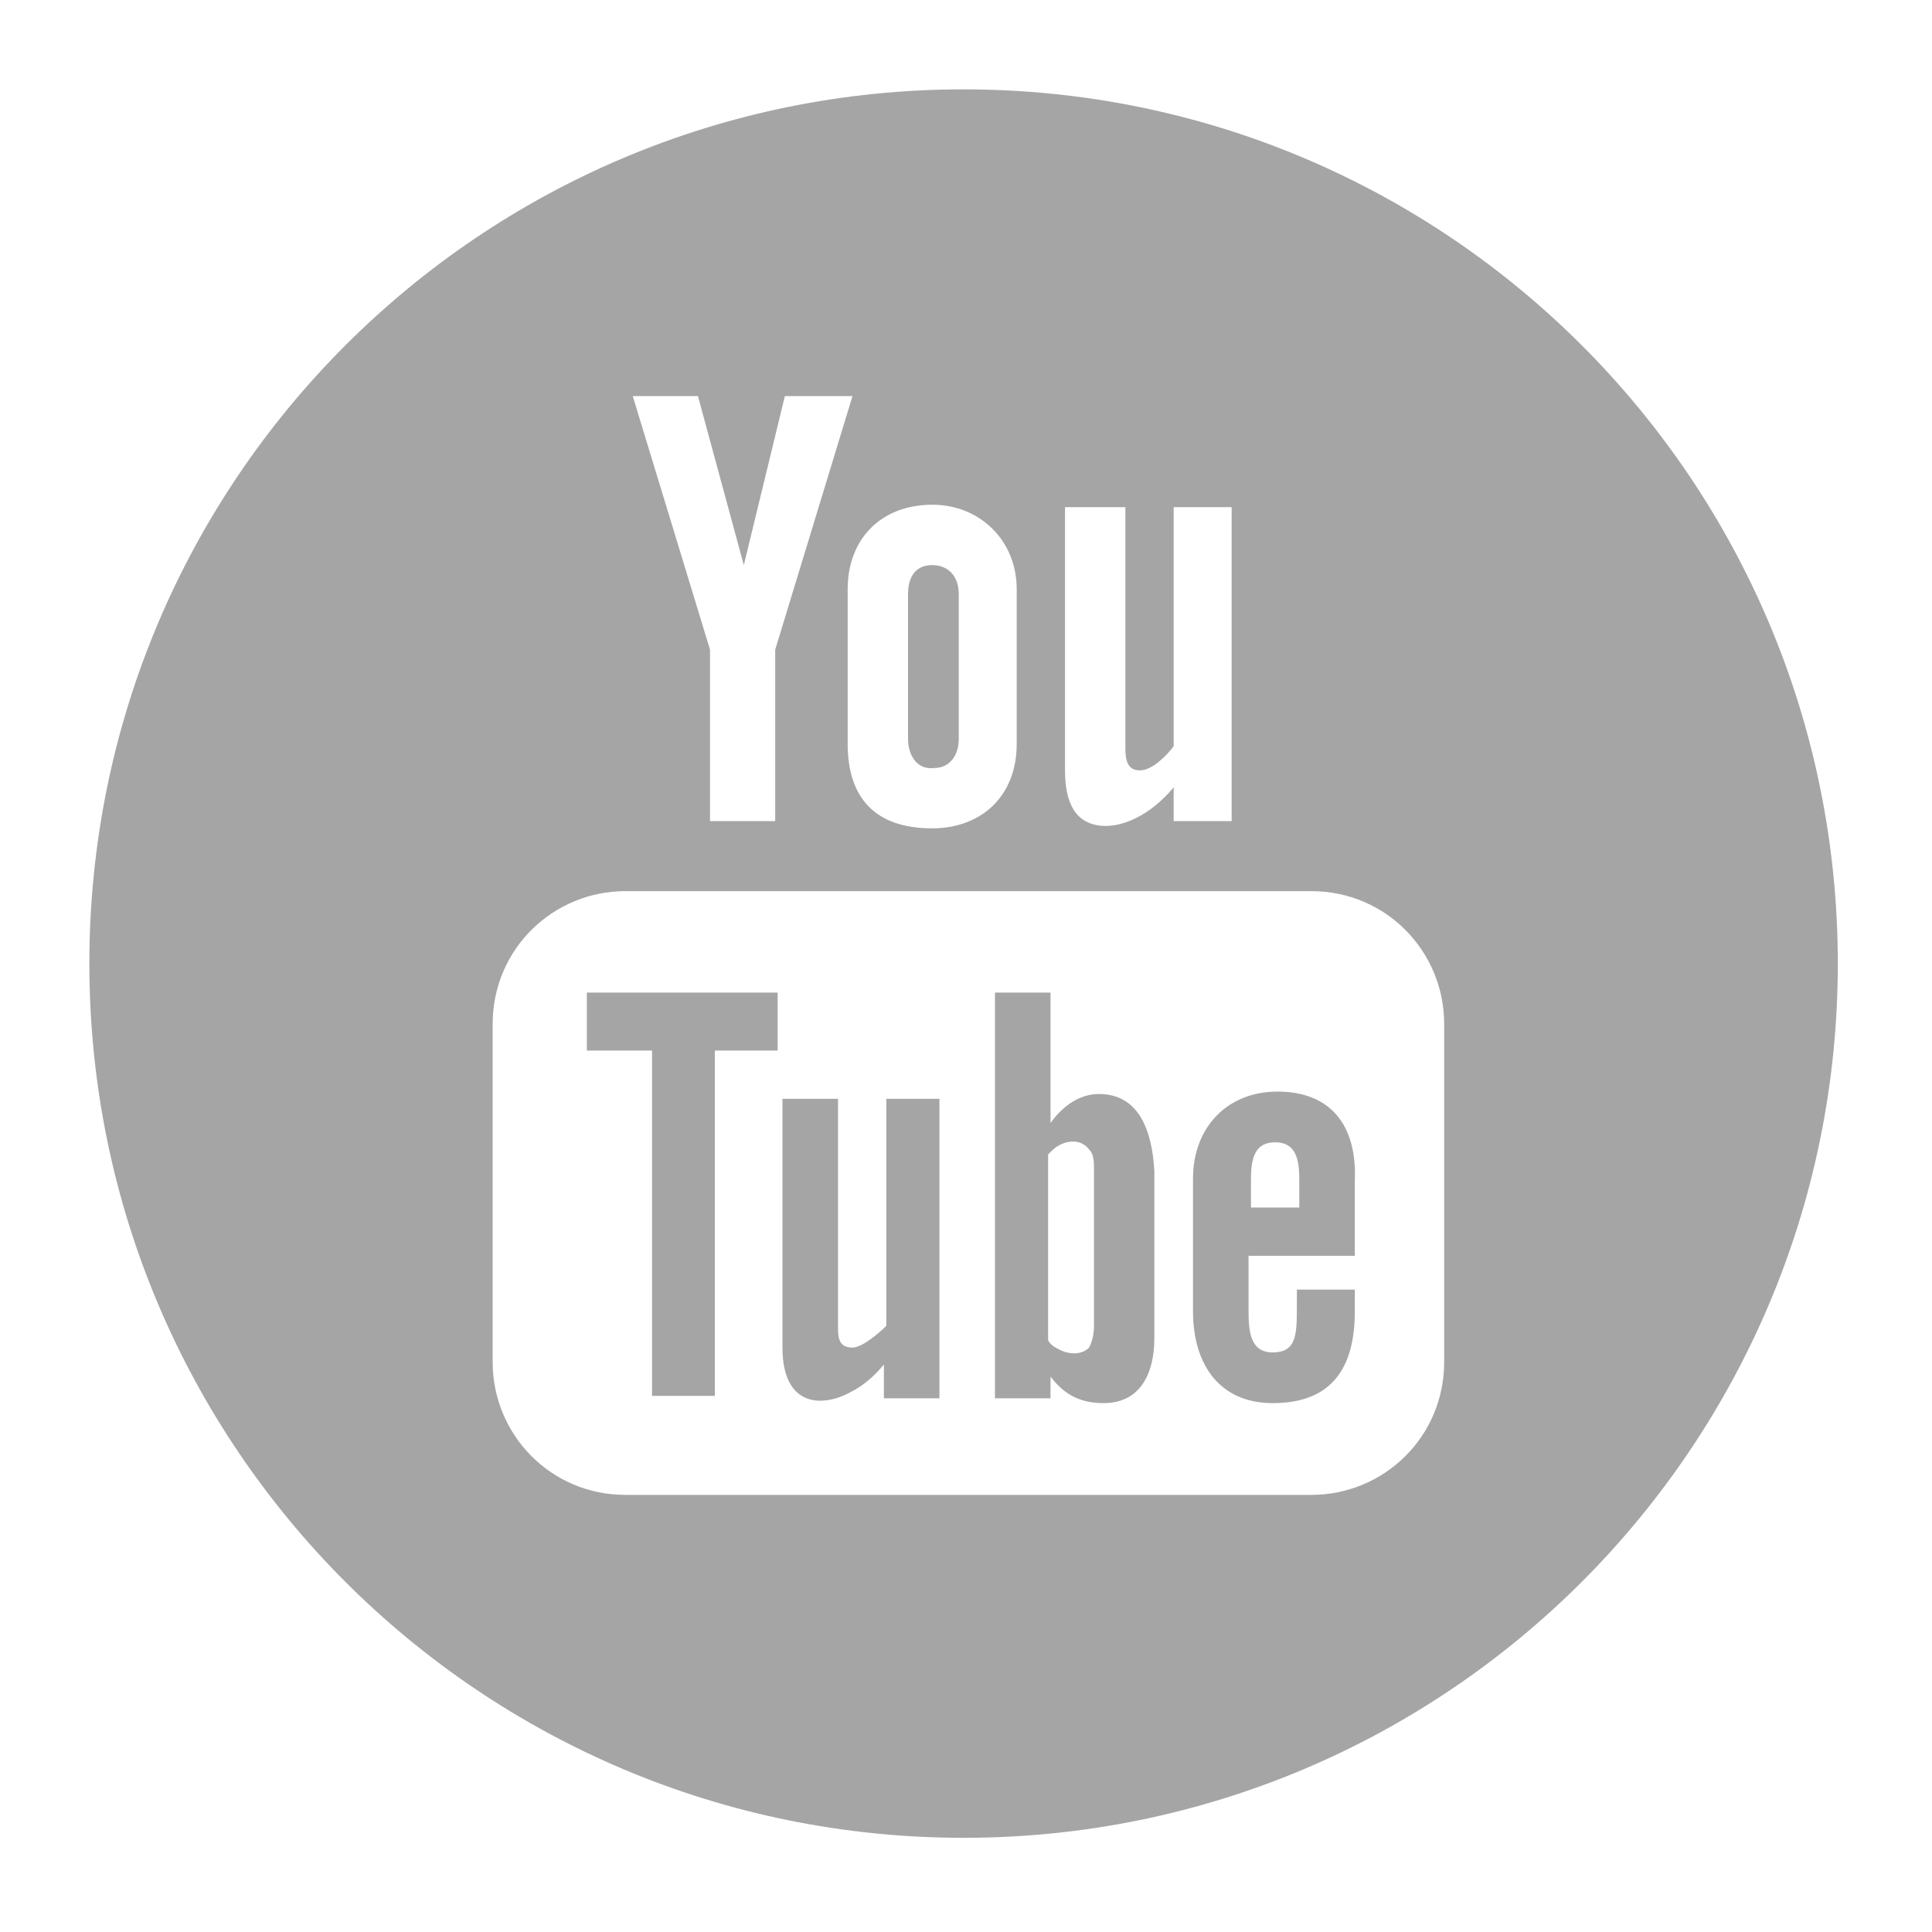 <?xml version="1.0" encoding="utf-8"?>
<!-- Generator: Adobe Illustrator 18.1.1, SVG Export Plug-In . SVG Version: 6.00 Build 0)  -->
<svg version="1.1" id="Layer_1" xmlns="http://www.w3.org/2000/svg" xmlns:xlink="http://www.w3.org/1999/xlink" x="0px" y="0px"
	 viewBox="0 0 80 80" enable-background="new 0 0 80 80" xml:space="preserve">
<path id="youtube-4-icon" fill="#A5A5A5" d="M45.5,45.3c-0.8,0-1.5,0.5-2,1.2v-5.4h-2.3v16.8h2.3v-0.9c0.6,0.8,1.3,1.1,2.2,1.1
	c1.5,0,2.1-1.2,2.1-2.7v-6.9C47.7,46.7,47.1,45.3,45.5,45.3z M45.3,54.9c0,0.4-0.1,0.7-0.2,0.9c-0.3,0.3-0.8,0.3-1.2,0.1
	c-0.2-0.1-0.4-0.2-0.5-0.4v-7.7c0.2-0.2,0.3-0.3,0.5-0.4c0.4-0.2,0.9-0.2,1.2,0.2c0.2,0.2,0.2,0.5,0.2,0.9V54.9L45.3,54.9z
	 M37.6,30.6v-6c0-0.7,0.3-1.2,1-1.2c0.7,0,1.1,0.5,1.1,1.2v6c0,0.7-0.4,1.2-1,1.2C38,31.9,37.6,31.3,37.6,30.6z M36.6,45.5h2.3v12.4
	h-2.3v-1.4c-0.4,0.5-0.9,0.9-1.3,1.1c-1.2,0.7-2.9,0.7-2.9-1.8V45.5h2.3v9.5c0,0.5,0.1,0.8,0.6,0.8c0.4,0,1.1-0.6,1.4-0.9V45.5z
	 M32.3,43.5h-2.7v14.3h-2.6V43.5h-2.7v-2.4h7.9V43.5L32.3,43.5z M52.9,45.2c-2.1,0-3.5,1.5-3.5,3.6v5.5c0,2.2,1.1,3.8,3.3,3.8
	c2.4,0,3.4-1.4,3.4-3.8v-0.9h-2.4v0.9c0,1.1-0.1,1.7-1,1.7c-0.9,0-1-0.8-1-1.7v-2.3h4.4v-3.1C56.2,46.6,55.1,45.2,52.9,45.2z
	 M53.8,50h-2v-1.2c0-0.9,0.2-1.5,1-1.5c0.8,0,1,0.6,1,1.5V50L53.8,50z M39.9,3.7c-20,0-36.2,16.2-36.2,36.2s16.2,36.2,36.2,36.2
	c20,0,36.2-16.2,36.2-36.2S59.9,3.7,39.9,3.7z M44.2,21h2.4v10c0,0.5,0.1,0.9,0.6,0.9c0.5,0,1.1-0.6,1.4-1V21h2.4v13h-2.4v-1.4
	c-1,1.2-2.1,1.6-2.8,1.6c-1.3,0-1.7-1-1.7-2.3V21L44.2,21z M38.6,20.9c2,0,3.5,1.5,3.5,3.5v6.4c0,2.2-1.5,3.5-3.5,3.5
	c-2.3,0-3.5-1.2-3.5-3.5v-6.4C35.1,22.3,36.5,20.9,38.6,20.9z M28.9,16.4l1.9,7l1.7-7h2.8l-3.2,10.5V34h-2.7v-7.1l-3.2-10.5H28.9z
	 M59.8,56.4c0,3.1-2.5,5.5-5.5,5.5H25.9c-3.1,0-5.5-2.5-5.5-5.5v-14c0-3.1,2.5-5.5,5.5-5.5h28.4c3.1,0,5.5,2.5,5.5,5.5V56.4z"/>
</svg>
